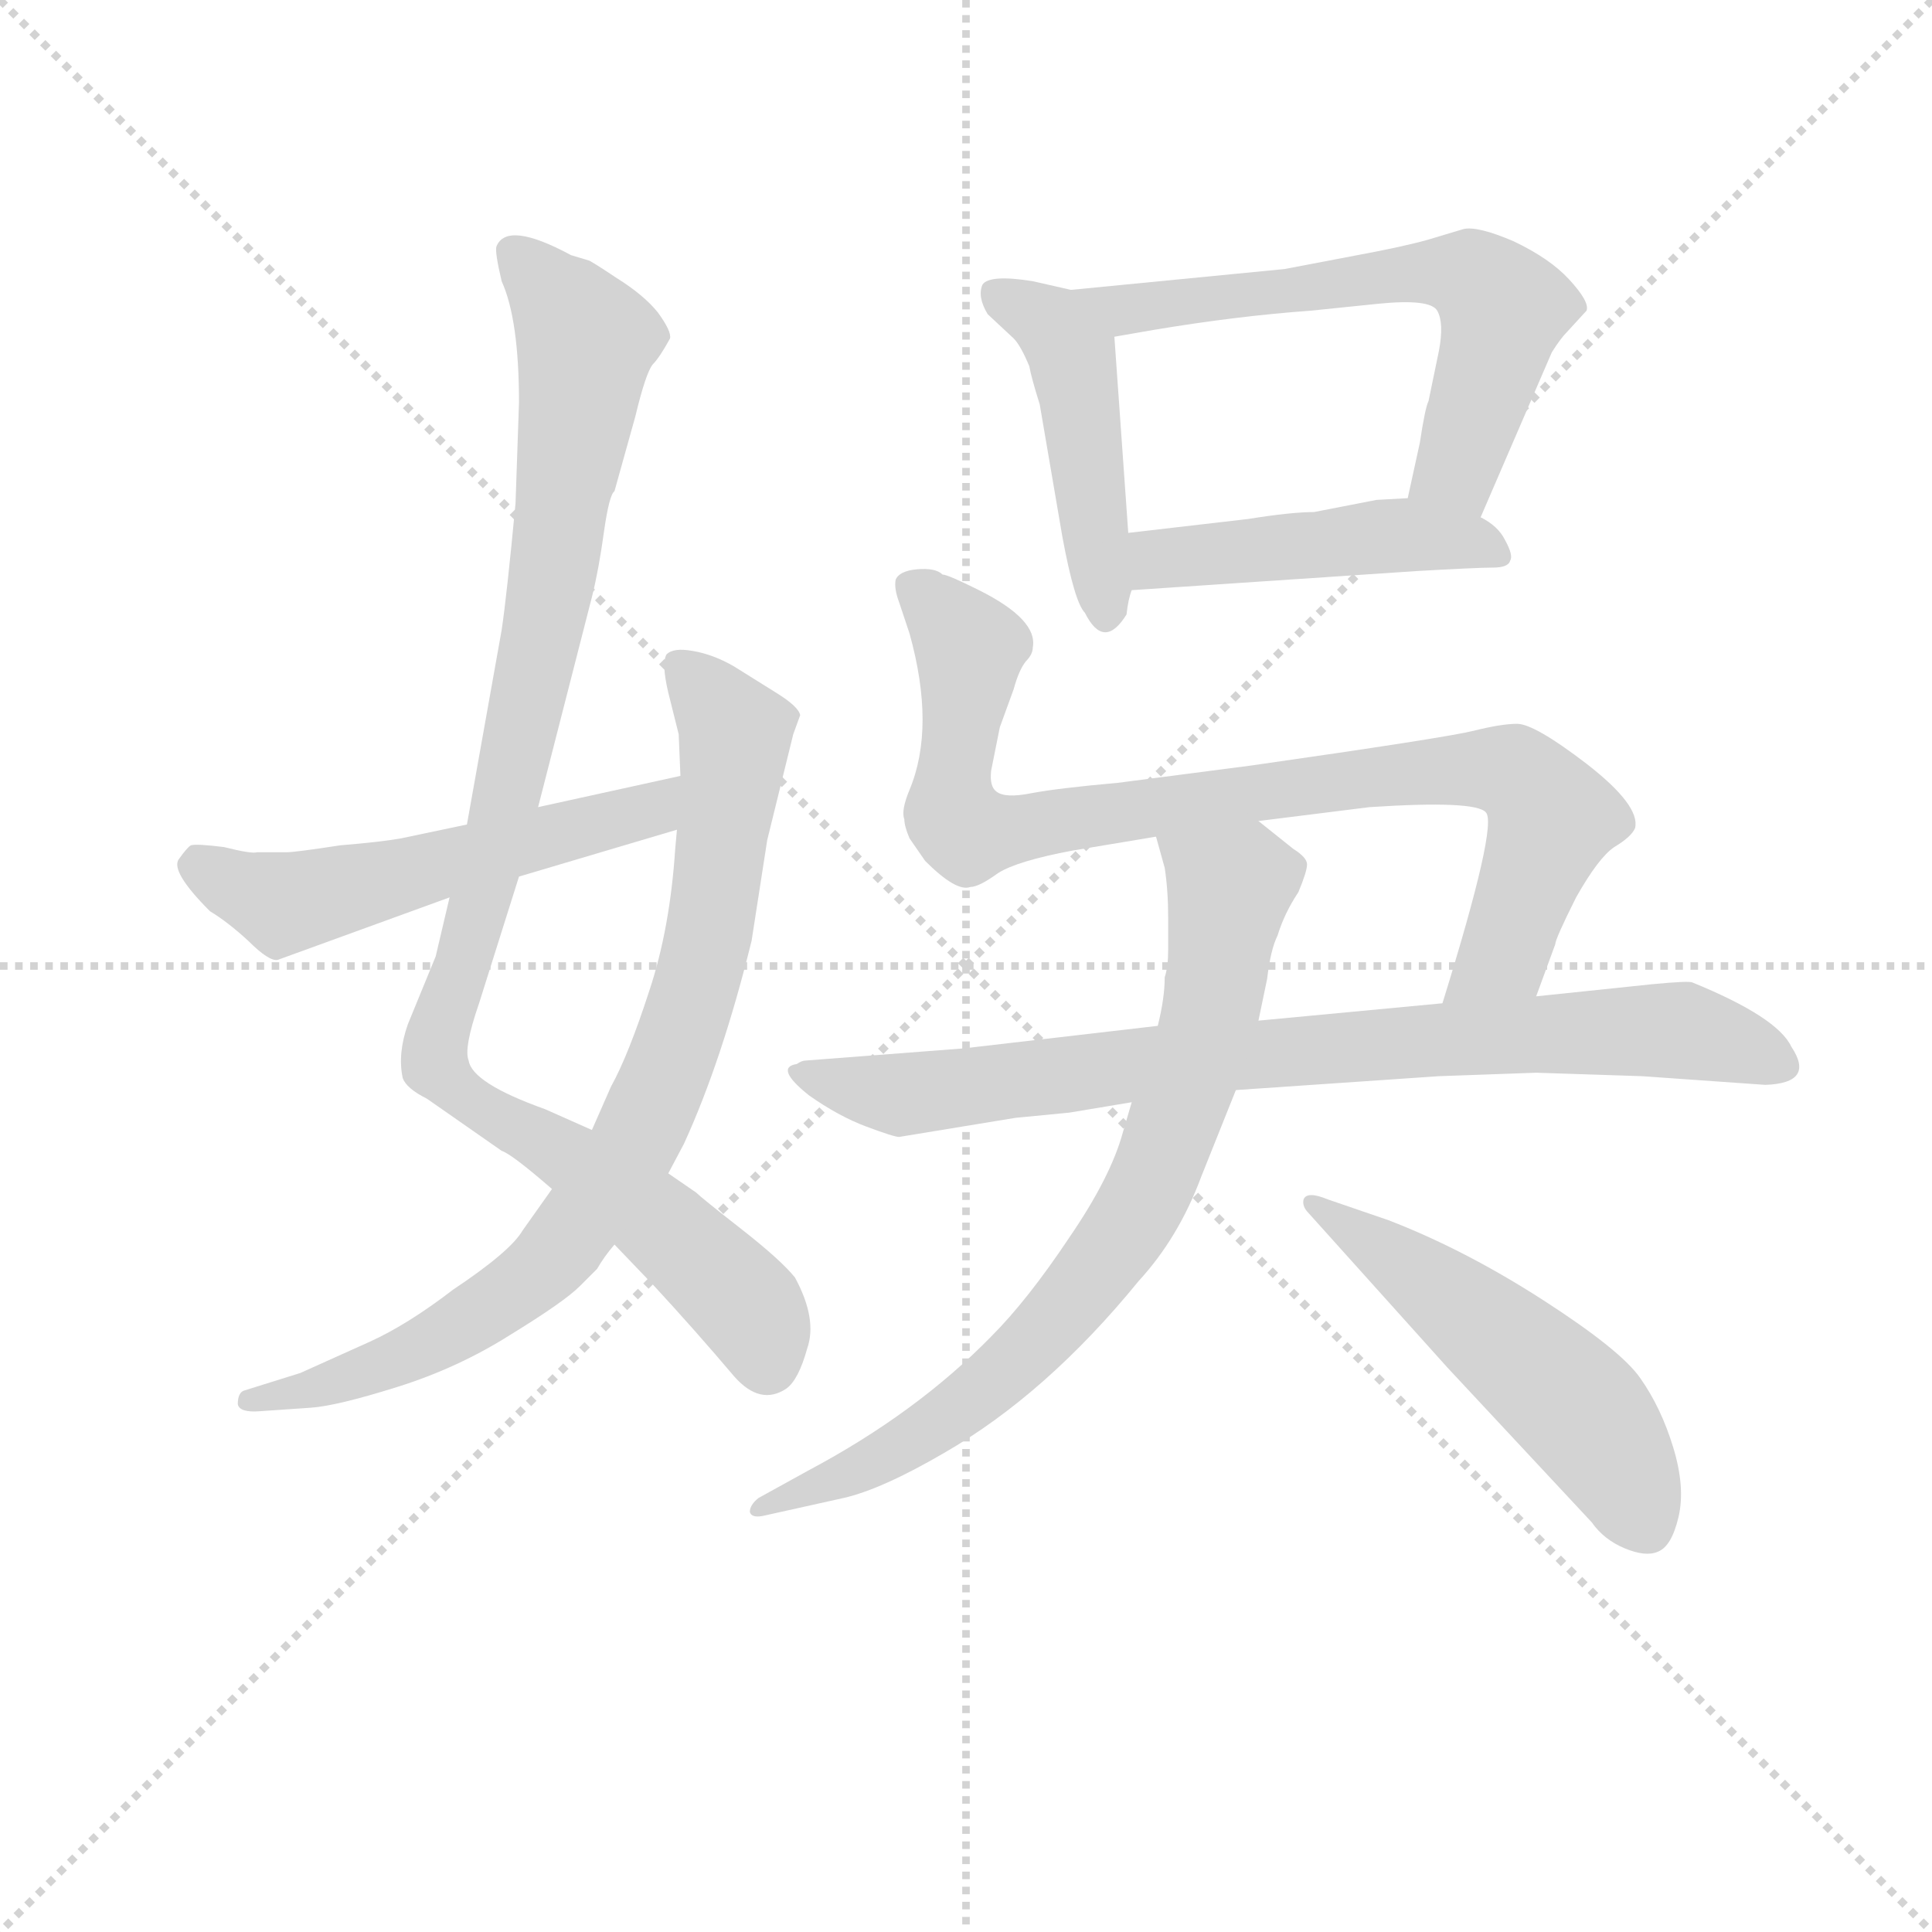 <svg version="1.1" viewBox="0 0 1024 1024" xmlns="http://www.w3.org/2000/svg">
  <g stroke="lightgray" stroke-dasharray="1,1" stroke-width="1" transform="scale(4, 4)">
    <line x1="0" y1="0" x2="256" y2="256"></line>
    <line x1="256" y1="0" x2="0" y2="256"></line>
    <line x1="128" y1="0" x2="128" y2="256"></line>
    <line x1="0" y1="128" x2="256" y2="128"></line>
  </g>
<g transform="scale(0.92, -0.92) translate(60, -900)">
   <style type="text/css">
    @keyframes keyframes0 {
      from {
       stroke: blue;
       stroke-dashoffset: 1011;
       stroke-width: 128;
       }
       77% {
       animation-timing-function: step-end;
       stroke: blue;
       stroke-dashoffset: 0;
       stroke-width: 128;
       }
       to {
       stroke: black;
       stroke-width: 1024;
       }
       }
       #make-me-a-hanzi-animation-0 {
         animation: keyframes0 1.073s both;
         animation-delay: 0s;
         animation-timing-function: linear;
       }
    @keyframes keyframes1 {
      from {
       stroke: blue;
       stroke-dashoffset: 828;
       stroke-width: 128;
       }
       73% {
       animation-timing-function: step-end;
       stroke: blue;
       stroke-dashoffset: 0;
       stroke-width: 128;
       }
       to {
       stroke: black;
       stroke-width: 1024;
       }
       }
       #make-me-a-hanzi-animation-1 {
         animation: keyframes1 0.924s both;
         animation-delay: 1.073s;
         animation-timing-function: linear;
       }
    @keyframes keyframes2 {
      from {
       stroke: blue;
       stroke-dashoffset: 545;
       stroke-width: 128;
       }
       64% {
       animation-timing-function: step-end;
       stroke: blue;
       stroke-dashoffset: 0;
       stroke-width: 128;
       }
       to {
       stroke: black;
       stroke-width: 1024;
       }
       }
       #make-me-a-hanzi-animation-2 {
         animation: keyframes2 0.694s both;
         animation-delay: 1.997s;
         animation-timing-function: linear;
       }
    @keyframes keyframes3 {
      from {
       stroke: blue;
       stroke-dashoffset: 463;
       stroke-width: 128;
       }
       60% {
       animation-timing-function: step-end;
       stroke: blue;
       stroke-dashoffset: 0;
       stroke-width: 128;
       }
       to {
       stroke: black;
       stroke-width: 1024;
       }
       }
       #make-me-a-hanzi-animation-3 {
         animation: keyframes3 0.627s both;
         animation-delay: 2.69s;
         animation-timing-function: linear;
       }
    @keyframes keyframes4 {
      from {
       stroke: blue;
       stroke-dashoffset: 628;
       stroke-width: 128;
       }
       67% {
       animation-timing-function: step-end;
       stroke: blue;
       stroke-dashoffset: 0;
       stroke-width: 128;
       }
       to {
       stroke: black;
       stroke-width: 1024;
       }
       }
       #make-me-a-hanzi-animation-4 {
         animation: keyframes4 0.761s both;
         animation-delay: 3.317s;
         animation-timing-function: linear;
       }
    @keyframes keyframes5 {
      from {
       stroke: blue;
       stroke-dashoffset: 468;
       stroke-width: 128;
       }
       60% {
       animation-timing-function: step-end;
       stroke: blue;
       stroke-dashoffset: 0;
       stroke-width: 128;
       }
       to {
       stroke: black;
       stroke-width: 1024;
       }
       }
       #make-me-a-hanzi-animation-5 {
         animation: keyframes5 0.631s both;
         animation-delay: 4.078s;
         animation-timing-function: linear;
       }
    @keyframes keyframes6 {
      from {
       stroke: blue;
       stroke-dashoffset: 882;
       stroke-width: 128;
       }
       74% {
       animation-timing-function: step-end;
       stroke: blue;
       stroke-dashoffset: 0;
       stroke-width: 128;
       }
       to {
       stroke: black;
       stroke-width: 1024;
       }
       }
       #make-me-a-hanzi-animation-6 {
         animation: keyframes6 0.968s both;
         animation-delay: 4.709s;
         animation-timing-function: linear;
       }
    @keyframes keyframes7 {
      from {
       stroke: blue;
       stroke-dashoffset: 822;
       stroke-width: 128;
       }
       73% {
       animation-timing-function: step-end;
       stroke: blue;
       stroke-dashoffset: 0;
       stroke-width: 128;
       }
       to {
       stroke: black;
       stroke-width: 1024;
       }
       }
       #make-me-a-hanzi-animation-7 {
         animation: keyframes7 0.919s both;
         animation-delay: 5.677s;
         animation-timing-function: linear;
       }
    @keyframes keyframes8 {
      from {
       stroke: blue;
       stroke-dashoffset: 777;
       stroke-width: 128;
       }
       72% {
       animation-timing-function: step-end;
       stroke: blue;
       stroke-dashoffset: 0;
       stroke-width: 128;
       }
       to {
       stroke: black;
       stroke-width: 1024;
       }
       }
       #make-me-a-hanzi-animation-8 {
         animation: keyframes8 0.882s both;
         animation-delay: 6.596s;
         animation-timing-function: linear;
       }
    @keyframes keyframes9 {
      from {
       stroke: blue;
       stroke-dashoffset: 529;
       stroke-width: 128;
       }
       63% {
       animation-timing-function: step-end;
       stroke: blue;
       stroke-dashoffset: 0;
       stroke-width: 128;
       }
       to {
       stroke: black;
       stroke-width: 1024;
       }
       }
       #make-me-a-hanzi-animation-9 {
         animation: keyframes9 0.681s both;
         animation-delay: 7.478s;
         animation-timing-function: linear;
       }
</style>
<path d="M 239.0 668.0 L 237.0 610.0 Q 232.0 557.0 229.0 537.0 L 209.0 425.0 L 199.0 383.0 L 191.0 349.0 L 175.0 310.0 Q 169.0 293.0 172.0 279.0 Q 174.0 273.0 186.0 267.0 L 229.0 237.0 Q 235.0 235.0 258.0 215.0 L 294.0 183.0 L 317.0 159.0 Q 341.0 133.0 363.0 107.0 Q 378.0 90.0 393.0 100.0 Q 400.0 105.0 405.0 123.0 Q 411.0 140.0 398.0 164.0 Q 390.0 174.0 367.0 192.0 Q 344.0 210.0 341.0 213.0 L 325.0 224.0 L 281.0 249.0 L 254.0 261.0 Q 212.0 276.0 210.0 289.0 Q 207.0 296.0 216.0 322.0 L 239.0 395.0 L 250.0 435.0 L 281.0 556.0 Q 285.0 572.0 288.0 594.0 Q 291.0 615.0 294.0 617.0 L 306.0 660.0 Q 312.0 685.0 316.0 690.0 Q 320.0 694.0 326.0 705.0 Q 327.0 709.0 319.0 720.0 Q 311.0 730.0 295.0 740.0 Q 280.0 750.0 279.0 750.0 L 269.0 753.0 Q 232.0 773.0 226.0 758.0 Q 225.0 755.0 229.0 738.0 Q 239.0 716.0 239.0 668.0 Z" fill="lightgray"></path> 
<path d="M 258.0 215.0 L 241.0 191.0 Q 234.0 179.0 201.0 157.0 Q 175.0 137.0 153.0 127.0 L 113.0 109.0 L 81.0 99.0 Q 77.0 98.0 77.0 91.0 Q 78.0 86.0 90.0 87.0 L 119.0 89.0 Q 134.0 90.0 169.0 101.0 Q 204.0 112.0 234.0 131.0 Q 265.0 150.0 274.0 159.0 L 284.0 169.0 Q 288.0 176.0 294.0 183.0 L 325.0 224.0 L 334.0 241.0 Q 356.0 289.0 373.0 358.0 L 382.0 416.0 L 397.0 477.0 L 401.0 488.0 Q 400.0 493.0 387.0 501.0 L 363.0 516.0 Q 351.0 523.0 339.0 525.0 Q 328.0 527.0 324.0 523.0 Q 321.0 518.0 325.0 501.0 L 331.0 477.0 L 332.0 453.0 L 330.0 422.0 L 329.0 411.0 Q 326.0 365.0 314.0 329.0 Q 302.0 292.0 292.0 274.0 L 281.0 249.0 L 258.0 215.0 Z" fill="lightgray"></path> 
<path d="M 209.0 425.0 L 171.0 417.0 Q 160.0 415.0 136.0 413.0 Q 110.0 409.0 105.0 409.0 L 88.0 409.0 Q 85.0 408.0 69.0 412.0 Q 53.0 414.0 50.0 413.0 Q 48.0 412.0 43.0 405.0 Q 38.0 398.0 61.0 375.0 Q 71.0 369.0 83.0 358.0 Q 95.0 346.0 100.0 347.0 L 199.0 383.0 L 239.0 395.0 L 330.0 422.0 C 359.0 431.0 361.0 459.0 332.0 453.0 L 250.0 435.0 L 209.0 425.0 Z" fill="lightgray"></path> 
<path d="M 557.0 733.0 L 535.0 738.0 Q 510.0 742.0 506.0 736.0 Q 503.0 729.0 509.0 719.0 L 524.0 705.0 Q 528.0 701.0 533.0 689.0 Q 534.0 683.0 539.0 667.0 L 552.0 591.0 Q 559.0 553.0 565.0 547.0 Q 576.0 525.0 589.0 546.0 Q 590.0 555.0 592.0 560.0 L 590.0 593.0 L 582.0 706.0 C 580.0 728.0 580.0 728.0 557.0 733.0 Z" fill="lightgray"></path> 
<path d="M 680.0 745.0 L 557.0 733.0 C 527.0 730.0 552.0 701.0 582.0 706.0 L 605.0 710.0 Q 653.0 718.0 695.0 721.0 L 734.0 725.0 Q 764.0 728.0 768.0 721.0 Q 772.0 714.0 769.0 698.0 L 763.0 669.0 Q 761.0 665.0 758.0 645.0 L 751.0 613.0 C 745.0 584.0 781.0 574.0 793.0 602.0 L 834.0 697.0 Q 839.0 705.0 843.0 709.0 L 854.0 721.0 Q 856.0 726.0 844.0 739.0 Q 833.0 751.0 812.0 761.0 Q 791.0 770.0 783.0 768.0 L 763.0 762.0 Q 749.0 758.0 722.0 753.0 L 680.0 745.0 Z" fill="lightgray"></path> 
<path d="M 592.0 560.0 L 756.0 571.0 Q 791.0 573.0 800.0 573.0 Q 809.0 573.0 810.0 577.0 Q 812.0 580.0 807.0 589.0 Q 803.0 597.0 793.0 602.0 L 751.0 613.0 L 733.0 612.0 L 697.0 605.0 Q 684.0 605.0 659.0 601.0 L 590.0 593.0 C 560.0 590.0 562.0 558.0 592.0 560.0 Z" fill="lightgray"></path> 
<path d="M 825.0 326.0 L 836.0 356.0 Q 836.0 359.0 848.0 383.0 Q 861.0 406.0 870.0 412.0 Q 880.0 418.0 882.0 423.0 Q 885.0 436.0 854.0 460.0 Q 824.0 483.0 814.0 483.0 Q 805.0 483.0 789.0 479.0 Q 773.0 475.0 661.0 459.0 L 584.0 449.0 Q 550.0 446.0 534.0 443.0 Q 519.0 440.0 514.0 444.0 Q 510.0 447.0 511.0 456.0 L 516.0 481.0 L 524.0 503.0 Q 527.0 514.0 531.0 519.0 Q 535.0 523.0 535.0 527.0 Q 538.0 543.0 504.0 560.0 Q 486.0 569.0 483.0 569.0 Q 479.0 573.0 468.0 572.0 Q 458.0 571.0 456.0 566.0 Q 455.0 561.0 458.0 553.0 L 464.0 535.0 Q 479.0 481.0 464.0 445.0 Q 459.0 433.0 461.0 428.0 Q 461.0 424.0 464.0 417.0 L 473.0 404.0 Q 491.0 386.0 499.0 389.0 Q 504.0 389.0 515.0 397.0 Q 526.0 404.0 558.0 410.0 L 606.0 418.0 L 665.0 427.0 L 729.0 435.0 Q 790.0 439.0 796.0 432.0 Q 803.0 425.0 771.0 322.0 C 762.0 293.0 815.0 298.0 825.0 326.0 Z" fill="lightgray"></path> 
<path d="M 892.0 333.0 L 825.0 326.0 L 771.0 322.0 L 665.0 312.0 L 607.0 309.0 L 495.0 296.0 L 404.0 289.0 Q 402.0 289.0 399.0 287.0 Q 386.0 285.0 406.0 269.0 Q 423.0 257.0 439.0 251.0 Q 455.0 245.0 458.0 245.0 L 525.0 256.0 L 556.0 259.0 L 592.0 265.0 L 652.0 272.0 L 769.0 280.0 L 825.0 282.0 L 886.0 280.0 L 957.0 275.0 Q 986.0 276.0 972.0 297.0 Q 964.0 314.0 915.0 334.0 Q 913.0 335.0 892.0 333.0 Z" fill="lightgray"></path> 
<path d="M 606.0 418.0 L 611.0 400.0 Q 613.0 387.0 613.0 371.0 L 613.0 353.0 Q 613.0 343.0 611.0 337.0 Q 611.0 325.0 607.0 309.0 L 592.0 265.0 L 587.0 248.0 Q 580.0 222.0 556.0 187.0 Q 532.0 151.0 511.0 130.0 Q 468.0 86.0 406.0 53.0 L 377.0 37.0 Q 372.0 33.0 372.0 29.0 Q 373.0 25.0 381.0 27.0 L 426.0 37.0 Q 448.0 42.0 484.0 63.0 Q 543.0 97.0 596.0 162.0 Q 619.0 187.0 632.0 222.0 L 652.0 272.0 L 665.0 312.0 L 670.0 336.0 Q 672.0 353.0 676.0 361.0 Q 680.0 374.0 688.0 386.0 Q 693.0 398.0 693.0 402.0 Q 693.0 406.0 685.0 411.0 L 665.0 427.0 C 642.0 446.0 598.0 447.0 606.0 418.0 Z" fill="lightgray"></path> 
<path d="M 694.0 201.0 L 774.0 112.0 L 857.0 23.0 Q 864.0 13.0 876.0 8.0 Q 888.0 3.0 895.0 6.0 Q 903.0 9.0 907.0 26.0 Q 911.0 43.0 904.0 66.0 Q 897.0 89.0 885.0 106.0 Q 874.0 122.0 829.0 151.0 Q 784.0 180.0 740.0 197.0 L 705.0 209.0 Q 693.0 214.0 691.0 209.0 Q 690.0 205.0 694.0 201.0 Z" fill="lightgray"></path> 
      <clipPath id="make-me-a-hanzi-clip-0">
      <path d="M 239.0 668.0 L 237.0 610.0 Q 232.0 557.0 229.0 537.0 L 209.0 425.0 L 199.0 383.0 L 191.0 349.0 L 175.0 310.0 Q 169.0 293.0 172.0 279.0 Q 174.0 273.0 186.0 267.0 L 229.0 237.0 Q 235.0 235.0 258.0 215.0 L 294.0 183.0 L 317.0 159.0 Q 341.0 133.0 363.0 107.0 Q 378.0 90.0 393.0 100.0 Q 400.0 105.0 405.0 123.0 Q 411.0 140.0 398.0 164.0 Q 390.0 174.0 367.0 192.0 Q 344.0 210.0 341.0 213.0 L 325.0 224.0 L 281.0 249.0 L 254.0 261.0 Q 212.0 276.0 210.0 289.0 Q 207.0 296.0 216.0 322.0 L 239.0 395.0 L 250.0 435.0 L 281.0 556.0 Q 285.0 572.0 288.0 594.0 Q 291.0 615.0 294.0 617.0 L 306.0 660.0 Q 312.0 685.0 316.0 690.0 Q 320.0 694.0 326.0 705.0 Q 327.0 709.0 319.0 720.0 Q 311.0 730.0 295.0 740.0 Q 280.0 750.0 279.0 750.0 L 269.0 753.0 Q 232.0 773.0 226.0 758.0 Q 225.0 755.0 229.0 738.0 Q 239.0 716.0 239.0 668.0 Z" fill="lightgray"></path>
      </clipPath>
      <path clip-path="url(#make-me-a-hanzi-clip-0)" d="M 235.0 755.0 L 278.0 701.0 L 244.0 493.0 L 224.0 406.0 L 193.0 310.0 L 191.0 286.0 L 210.0 267.0 L 322.0 194.0 L 373.0 143.0 L 382.0 116.0 " fill="none" id="make-me-a-hanzi-animation-0" stroke-dasharray="883 1766" stroke-linecap="round"></path>

      <clipPath id="make-me-a-hanzi-clip-1">
      <path d="M 258.0 215.0 L 241.0 191.0 Q 234.0 179.0 201.0 157.0 Q 175.0 137.0 153.0 127.0 L 113.0 109.0 L 81.0 99.0 Q 77.0 98.0 77.0 91.0 Q 78.0 86.0 90.0 87.0 L 119.0 89.0 Q 134.0 90.0 169.0 101.0 Q 204.0 112.0 234.0 131.0 Q 265.0 150.0 274.0 159.0 L 284.0 169.0 Q 288.0 176.0 294.0 183.0 L 325.0 224.0 L 334.0 241.0 Q 356.0 289.0 373.0 358.0 L 382.0 416.0 L 397.0 477.0 L 401.0 488.0 Q 400.0 493.0 387.0 501.0 L 363.0 516.0 Q 351.0 523.0 339.0 525.0 Q 328.0 527.0 324.0 523.0 Q 321.0 518.0 325.0 501.0 L 331.0 477.0 L 332.0 453.0 L 330.0 422.0 L 329.0 411.0 Q 326.0 365.0 314.0 329.0 Q 302.0 292.0 292.0 274.0 L 281.0 249.0 L 258.0 215.0 Z" fill="lightgray"></path>
      </clipPath>
      <path clip-path="url(#make-me-a-hanzi-clip-1)" d="M 332.0 518.0 L 364.0 477.0 L 343.0 339.0 L 305.0 240.0 L 263.0 180.0 L 231.0 152.0 L 171.0 117.0 L 85.0 92.0 " fill="none" id="make-me-a-hanzi-animation-1" stroke-dasharray="700 1400" stroke-linecap="round"></path>

      <clipPath id="make-me-a-hanzi-clip-2">
      <path d="M 209.0 425.0 L 171.0 417.0 Q 160.0 415.0 136.0 413.0 Q 110.0 409.0 105.0 409.0 L 88.0 409.0 Q 85.0 408.0 69.0 412.0 Q 53.0 414.0 50.0 413.0 Q 48.0 412.0 43.0 405.0 Q 38.0 398.0 61.0 375.0 Q 71.0 369.0 83.0 358.0 Q 95.0 346.0 100.0 347.0 L 199.0 383.0 L 239.0 395.0 L 330.0 422.0 C 359.0 431.0 361.0 459.0 332.0 453.0 L 250.0 435.0 L 209.0 425.0 Z" fill="lightgray"></path>
      </clipPath>
      <path clip-path="url(#make-me-a-hanzi-clip-2)" d="M 54.0 403.0 L 78.0 388.0 L 112.0 381.0 L 315.0 434.0 L 326.0 446.0 " fill="none" id="make-me-a-hanzi-animation-2" stroke-dasharray="417 834" stroke-linecap="round"></path>

      <clipPath id="make-me-a-hanzi-clip-3">
      <path d="M 557.0 733.0 L 535.0 738.0 Q 510.0 742.0 506.0 736.0 Q 503.0 729.0 509.0 719.0 L 524.0 705.0 Q 528.0 701.0 533.0 689.0 Q 534.0 683.0 539.0 667.0 L 552.0 591.0 Q 559.0 553.0 565.0 547.0 Q 576.0 525.0 589.0 546.0 Q 590.0 555.0 592.0 560.0 L 590.0 593.0 L 582.0 706.0 C 580.0 728.0 580.0 728.0 557.0 733.0 Z" fill="lightgray"></path>
      </clipPath>
      <path clip-path="url(#make-me-a-hanzi-clip-3)" d="M 513.0 731.0 L 546.0 713.0 L 558.0 695.0 L 577.0 548.0 " fill="none" id="make-me-a-hanzi-animation-3" stroke-dasharray="335 670" stroke-linecap="round"></path>

      <clipPath id="make-me-a-hanzi-clip-4">
      <path d="M 680.0 745.0 L 557.0 733.0 C 527.0 730.0 552.0 701.0 582.0 706.0 L 605.0 710.0 Q 653.0 718.0 695.0 721.0 L 734.0 725.0 Q 764.0 728.0 768.0 721.0 Q 772.0 714.0 769.0 698.0 L 763.0 669.0 Q 761.0 665.0 758.0 645.0 L 751.0 613.0 C 745.0 584.0 781.0 574.0 793.0 602.0 L 834.0 697.0 Q 839.0 705.0 843.0 709.0 L 854.0 721.0 Q 856.0 726.0 844.0 739.0 Q 833.0 751.0 812.0 761.0 Q 791.0 770.0 783.0 768.0 L 763.0 762.0 Q 749.0 758.0 722.0 753.0 L 680.0 745.0 Z" fill="lightgray"></path>
      </clipPath>
      <path clip-path="url(#make-me-a-hanzi-clip-4)" d="M 565.0 732.0 L 587.0 721.0 L 749.0 743.0 L 794.0 737.0 L 806.0 722.0 L 792.0 671.0 L 780.0 632.0 L 759.0 617.0 " fill="none" id="make-me-a-hanzi-animation-4" stroke-dasharray="500 1000" stroke-linecap="round"></path>

      <clipPath id="make-me-a-hanzi-clip-5">
      <path d="M 592.0 560.0 L 756.0 571.0 Q 791.0 573.0 800.0 573.0 Q 809.0 573.0 810.0 577.0 Q 812.0 580.0 807.0 589.0 Q 803.0 597.0 793.0 602.0 L 751.0 613.0 L 733.0 612.0 L 697.0 605.0 Q 684.0 605.0 659.0 601.0 L 590.0 593.0 C 560.0 590.0 562.0 558.0 592.0 560.0 Z" fill="lightgray"></path>
      </clipPath>
      <path clip-path="url(#make-me-a-hanzi-clip-5)" d="M 599.0 566.0 L 606.0 577.0 L 739.0 591.0 L 789.0 588.0 L 802.0 581.0 " fill="none" id="make-me-a-hanzi-animation-5" stroke-dasharray="340 680" stroke-linecap="round"></path>

      <clipPath id="make-me-a-hanzi-clip-6">
      <path d="M 825.0 326.0 L 836.0 356.0 Q 836.0 359.0 848.0 383.0 Q 861.0 406.0 870.0 412.0 Q 880.0 418.0 882.0 423.0 Q 885.0 436.0 854.0 460.0 Q 824.0 483.0 814.0 483.0 Q 805.0 483.0 789.0 479.0 Q 773.0 475.0 661.0 459.0 L 584.0 449.0 Q 550.0 446.0 534.0 443.0 Q 519.0 440.0 514.0 444.0 Q 510.0 447.0 511.0 456.0 L 516.0 481.0 L 524.0 503.0 Q 527.0 514.0 531.0 519.0 Q 535.0 523.0 535.0 527.0 Q 538.0 543.0 504.0 560.0 Q 486.0 569.0 483.0 569.0 Q 479.0 573.0 468.0 572.0 Q 458.0 571.0 456.0 566.0 Q 455.0 561.0 458.0 553.0 L 464.0 535.0 Q 479.0 481.0 464.0 445.0 Q 459.0 433.0 461.0 428.0 Q 461.0 424.0 464.0 417.0 L 473.0 404.0 Q 491.0 386.0 499.0 389.0 Q 504.0 389.0 515.0 397.0 Q 526.0 404.0 558.0 410.0 L 606.0 418.0 L 665.0 427.0 L 729.0 435.0 Q 790.0 439.0 796.0 432.0 Q 803.0 425.0 771.0 322.0 C 762.0 293.0 815.0 298.0 825.0 326.0 Z" fill="lightgray"></path>
      </clipPath>
      <path clip-path="url(#make-me-a-hanzi-clip-6)" d="M 466.0 561.0 L 499.0 527.0 L 489.0 444.0 L 489.0 430.0 L 497.0 420.0 L 751.0 455.0 L 816.0 453.0 L 834.0 429.0 L 832.0 422.0 L 806.0 351.0 L 777.0 333.0 " fill="none" id="make-me-a-hanzi-animation-6" stroke-dasharray="754 1508" stroke-linecap="round"></path>

      <clipPath id="make-me-a-hanzi-clip-7">
      <path d="M 892.0 333.0 L 825.0 326.0 L 771.0 322.0 L 665.0 312.0 L 607.0 309.0 L 495.0 296.0 L 404.0 289.0 Q 402.0 289.0 399.0 287.0 Q 386.0 285.0 406.0 269.0 Q 423.0 257.0 439.0 251.0 Q 455.0 245.0 458.0 245.0 L 525.0 256.0 L 556.0 259.0 L 592.0 265.0 L 652.0 272.0 L 769.0 280.0 L 825.0 282.0 L 886.0 280.0 L 957.0 275.0 Q 986.0 276.0 972.0 297.0 Q 964.0 314.0 915.0 334.0 Q 913.0 335.0 892.0 333.0 Z" fill="lightgray"></path>
      </clipPath>
      <path clip-path="url(#make-me-a-hanzi-clip-7)" d="M 403.0 278.0 L 459.0 270.0 L 602.0 288.0 L 888.0 307.0 L 930.0 302.0 L 963.0 287.0 " fill="none" id="make-me-a-hanzi-animation-7" stroke-dasharray="694 1388" stroke-linecap="round"></path>

      <clipPath id="make-me-a-hanzi-clip-8">
      <path d="M 606.0 418.0 L 611.0 400.0 Q 613.0 387.0 613.0 371.0 L 613.0 353.0 Q 613.0 343.0 611.0 337.0 Q 611.0 325.0 607.0 309.0 L 592.0 265.0 L 587.0 248.0 Q 580.0 222.0 556.0 187.0 Q 532.0 151.0 511.0 130.0 Q 468.0 86.0 406.0 53.0 L 377.0 37.0 Q 372.0 33.0 372.0 29.0 Q 373.0 25.0 381.0 27.0 L 426.0 37.0 Q 448.0 42.0 484.0 63.0 Q 543.0 97.0 596.0 162.0 Q 619.0 187.0 632.0 222.0 L 652.0 272.0 L 665.0 312.0 L 670.0 336.0 Q 672.0 353.0 676.0 361.0 Q 680.0 374.0 688.0 386.0 Q 693.0 398.0 693.0 402.0 Q 693.0 406.0 685.0 411.0 L 665.0 427.0 C 642.0 446.0 598.0 447.0 606.0 418.0 Z" fill="lightgray"></path>
      </clipPath>
      <path clip-path="url(#make-me-a-hanzi-clip-8)" d="M 614.0 415.0 L 648.0 389.0 L 647.0 380.0 L 629.0 287.0 L 589.0 192.0 L 554.0 146.0 L 503.0 96.0 L 440.0 55.0 L 377.0 31.0 " fill="none" id="make-me-a-hanzi-animation-8" stroke-dasharray="649 1298" stroke-linecap="round"></path>

      <clipPath id="make-me-a-hanzi-clip-9">
      <path d="M 694.0 201.0 L 774.0 112.0 L 857.0 23.0 Q 864.0 13.0 876.0 8.0 Q 888.0 3.0 895.0 6.0 Q 903.0 9.0 907.0 26.0 Q 911.0 43.0 904.0 66.0 Q 897.0 89.0 885.0 106.0 Q 874.0 122.0 829.0 151.0 Q 784.0 180.0 740.0 197.0 L 705.0 209.0 Q 693.0 214.0 691.0 209.0 Q 690.0 205.0 694.0 201.0 Z" fill="lightgray"></path>
      </clipPath>
      <path clip-path="url(#make-me-a-hanzi-clip-9)" d="M 698.0 207.0 L 838.0 99.0 L 863.0 72.0 L 889.0 19.0 " fill="none" id="make-me-a-hanzi-animation-9" stroke-dasharray="401 802" stroke-linecap="round"></path>

</g>
</svg>
